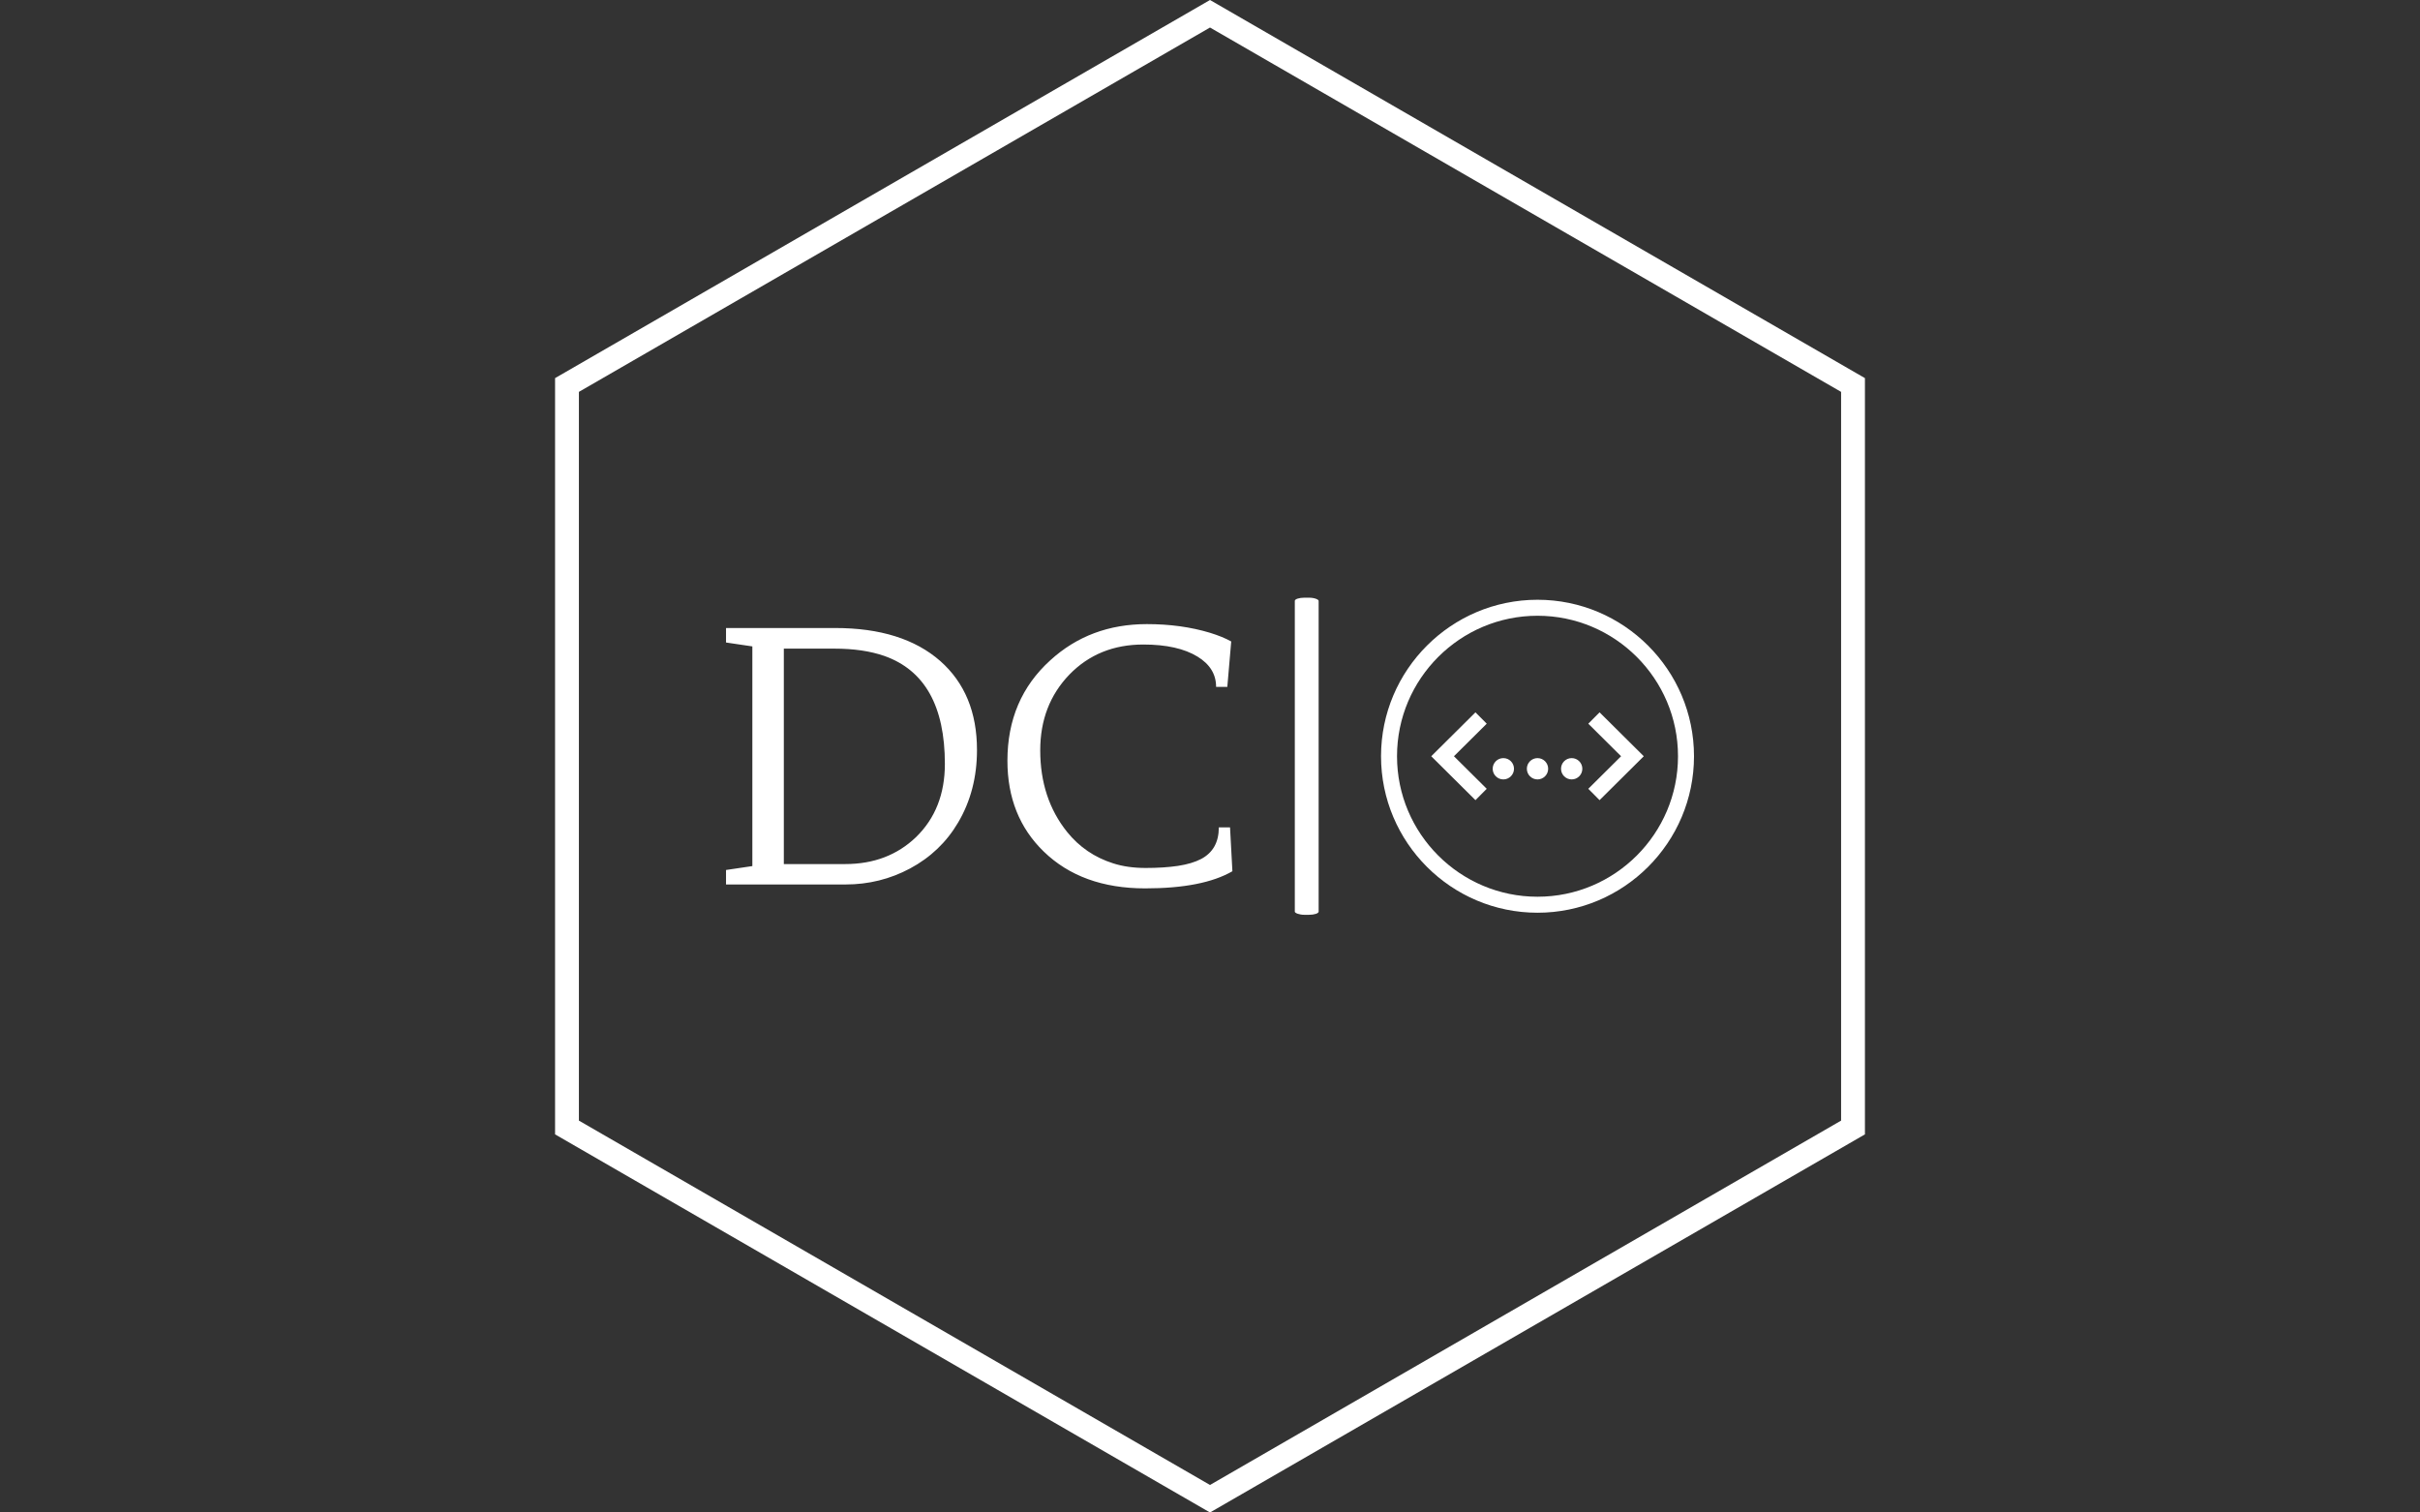 <svg xmlns="http://www.w3.org/2000/svg" version="1.1" xmlns:xlink="http://www.w3.org/1999/xlink" xmlns:svgjs="http://svgjs.dev/svgjs" width="1000" height="625" viewBox="0 0 1000 625"><rect x="0" y="0" width="1000" height="625" fill="#333333" stroke="none"/><g transform="matrix(1,0,0,1,0,0)"><svg viewBox="0 0 576 360" data-background-color="#001f3f" preserveAspectRatio="xMidYMid meet" height="625" width="1000" xmlns="http://www.w3.org/2000/svg" xmlns:xlink="http://www.w3.org/1999/xlink"><g id="tight-bounds" transform="matrix(1,0,0,1,0,0)"><svg viewBox="0 0 576 360" height="360" width="576"><g><svg></svg></g><g><svg viewBox="0 0 576 360" height="360" width="576"><g><path xmlns="http://www.w3.org/2000/svg" d="M132.115 90l155.885-90 155.885 90v180l-155.885 90-155.885-90zM137.788 266.725l150.212 86.725 150.212-86.725v-173.45l-150.212-86.725-150.212 86.725z" fill="#ffffff" fill-rule="nonzero" stroke="none" stroke-width="1" stroke-linecap="butt" stroke-linejoin="miter" stroke-miterlimit="10" stroke-dasharray="" stroke-dashoffset="0" font-family="none" font-weight="none" font-size="none" text-anchor="none" style="mix-blend-mode: normal" data-fill-palette-color="tertiary"></path></g><g transform="matrix(1,0,0,1,172.8,142.26)"><svg viewBox="0 0 230.4 75.48" height="75.48" width="230.4"><g><svg viewBox="0 0 440.396 144.275" height="75.48" width="230.4"><g><rect width="10.842" height="144.275" x="258.783" y="0" fill="#ffffff" opacity="1" stroke-width="0" stroke="transparent" fill-opacity="1" class="rect-o-0" data-fill-palette-color="primary" rx="1%" id="o-0" data-palette-color="#ffffff"></rect></g><g transform="matrix(1,0,0,1,0,12.023)"><svg viewBox="0 0 230.4 120.229" height="120.229" width="230.4"><g id="textblocktransform"><svg viewBox="0 0 230.4 120.229" height="120.229" width="230.4" id="textblock"><g><svg viewBox="0 0 230.4 120.229" height="120.229" width="230.4"><g transform="matrix(1,0,0,1,0,0)"><svg width="230.4" viewBox="3.2 -37.38 72.7 37.94" height="120.229" data-palette-color="#ffffff"><path d="M6.98-2.64L6.98-34.18 3.2-34.74 3.2-36.82 18.87-36.82Q28.56-36.82 33.96-32.08L33.96-32.08Q39.23-27.42 39.23-19.31L39.23-19.31Q39.23-13.48 36.52-8.89L36.52-8.89Q34.03-4.66 29.61-2.29L29.61-2.29Q25.32 0 20.36 0L20.36 0 3.2 0 3.2-2.08 6.98-2.64ZM18.75-33.86L11.5-33.86 11.5-2.93 20.31-2.93Q26.44-2.93 30.47-6.79L30.47-6.79Q34.62-10.82 34.62-17.31L34.62-17.31Q34.62-29.74 25.93-32.81L25.93-32.81Q22.92-33.86 18.75-33.86L18.75-33.86ZM63.62-37.38L63.62-37.38Q68.58-37.38 72.7-36.13L72.7-36.13Q74.51-35.57 75.73-34.89L75.73-34.89 75.17-28.37 73.56-28.37Q73.56-31.08 70.9-32.71L70.9-32.71Q68.06-34.45 63.11-34.45L63.11-34.45Q56.69-34.45 52.49-30.13L52.49-30.13Q48.31-25.78 48.31-19.26L48.31-19.26Q48.31-12.35 52.17-7.54L52.17-7.54Q54.78-4.3 58.79-3.03L58.79-3.03Q60.84-2.37 63.45-2.37 66.06-2.37 68.09-2.67 70.11-2.98 71.41-3.66L71.41-3.66Q73.95-5 73.95-8.2L73.95-8.2 75.56-8.2 75.9-1.9Q71.65 0.56 63.38 0.56L63.38 0.56Q54.25 0.56 48.8-4.74L48.8-4.74Q43.6-9.79 43.6-17.77L43.6-17.77Q43.6-26.61 49.75-32.18L49.75-32.18Q55.44-37.38 63.62-37.38Z" opacity="1" transform="matrix(1,0,0,1,0,0)" fill="#ffffff" class="undefined-text-0" data-fill-palette-color="primary" id="text-0"></path></svg></g></svg></g></svg></g></svg></g><g transform="matrix(1,0,0,1,298.009,0.944)"><svg viewBox="0 0 142.387 142.387" height="142.387" width="142.387"><g><svg xmlns="http://www.w3.org/2000/svg" xmlns:xlink="http://www.w3.org/1999/xlink" version="1.1" x="0" y="0" viewBox="14.61 14.61 70.781 70.781" enable-background="new 0 0 100 100" xml:space="preserve" height="142.387" width="142.387" class="icon-icon-0" data-fill-palette-color="accent" id="icon-0"><path d="M42.272 50.423c-1.33 0-2.41 1.08-2.41 2.41s1.08 2.409 2.41 2.409 2.41-1.079 2.41-2.409S43.603 50.423 42.272 50.423zM50 50.423c-1.33 0-2.41 1.08-2.41 2.41s1.08 2.409 2.41 2.409c1.331 0 2.409-1.079 2.409-2.409S51.331 50.423 50 50.423zM57.728 50.423c-1.33 0-2.409 1.08-2.409 2.41s1.079 2.409 2.409 2.409c1.331 0 2.409-1.079 2.409-2.409S59.059 50.423 57.728 50.423zM35.966 40.072l-10 9.928 10 9.93 2.548-2.566L31.1 50l7.415-7.361L35.966 40.072zM64.034 40.072l-2.549 2.566L68.9 50l-7.415 7.363 2.549 2.566L74.033 50 64.034 40.072zM50 14.61c-19.514 0-35.39 15.876-35.39 35.39 0 19.515 15.876 35.391 35.39 35.391 19.515 0 35.391-15.876 35.391-35.391C85.391 30.486 69.515 14.61 50 14.61zM50 81.773c-17.52 0-31.774-14.253-31.774-31.773 0-17.52 14.254-31.774 31.774-31.774 17.521 0 31.773 14.254 31.773 31.774C81.773 67.521 67.521 81.773 50 81.773z" fill="#ffffff" data-fill-palette-color="accent"></path></svg></g></svg></g></svg></g></svg></g></svg></g><defs></defs></svg><rect width="576" height="360" fill="none" stroke="none" visibility="hidden"></rect></g></svg></g></svg>